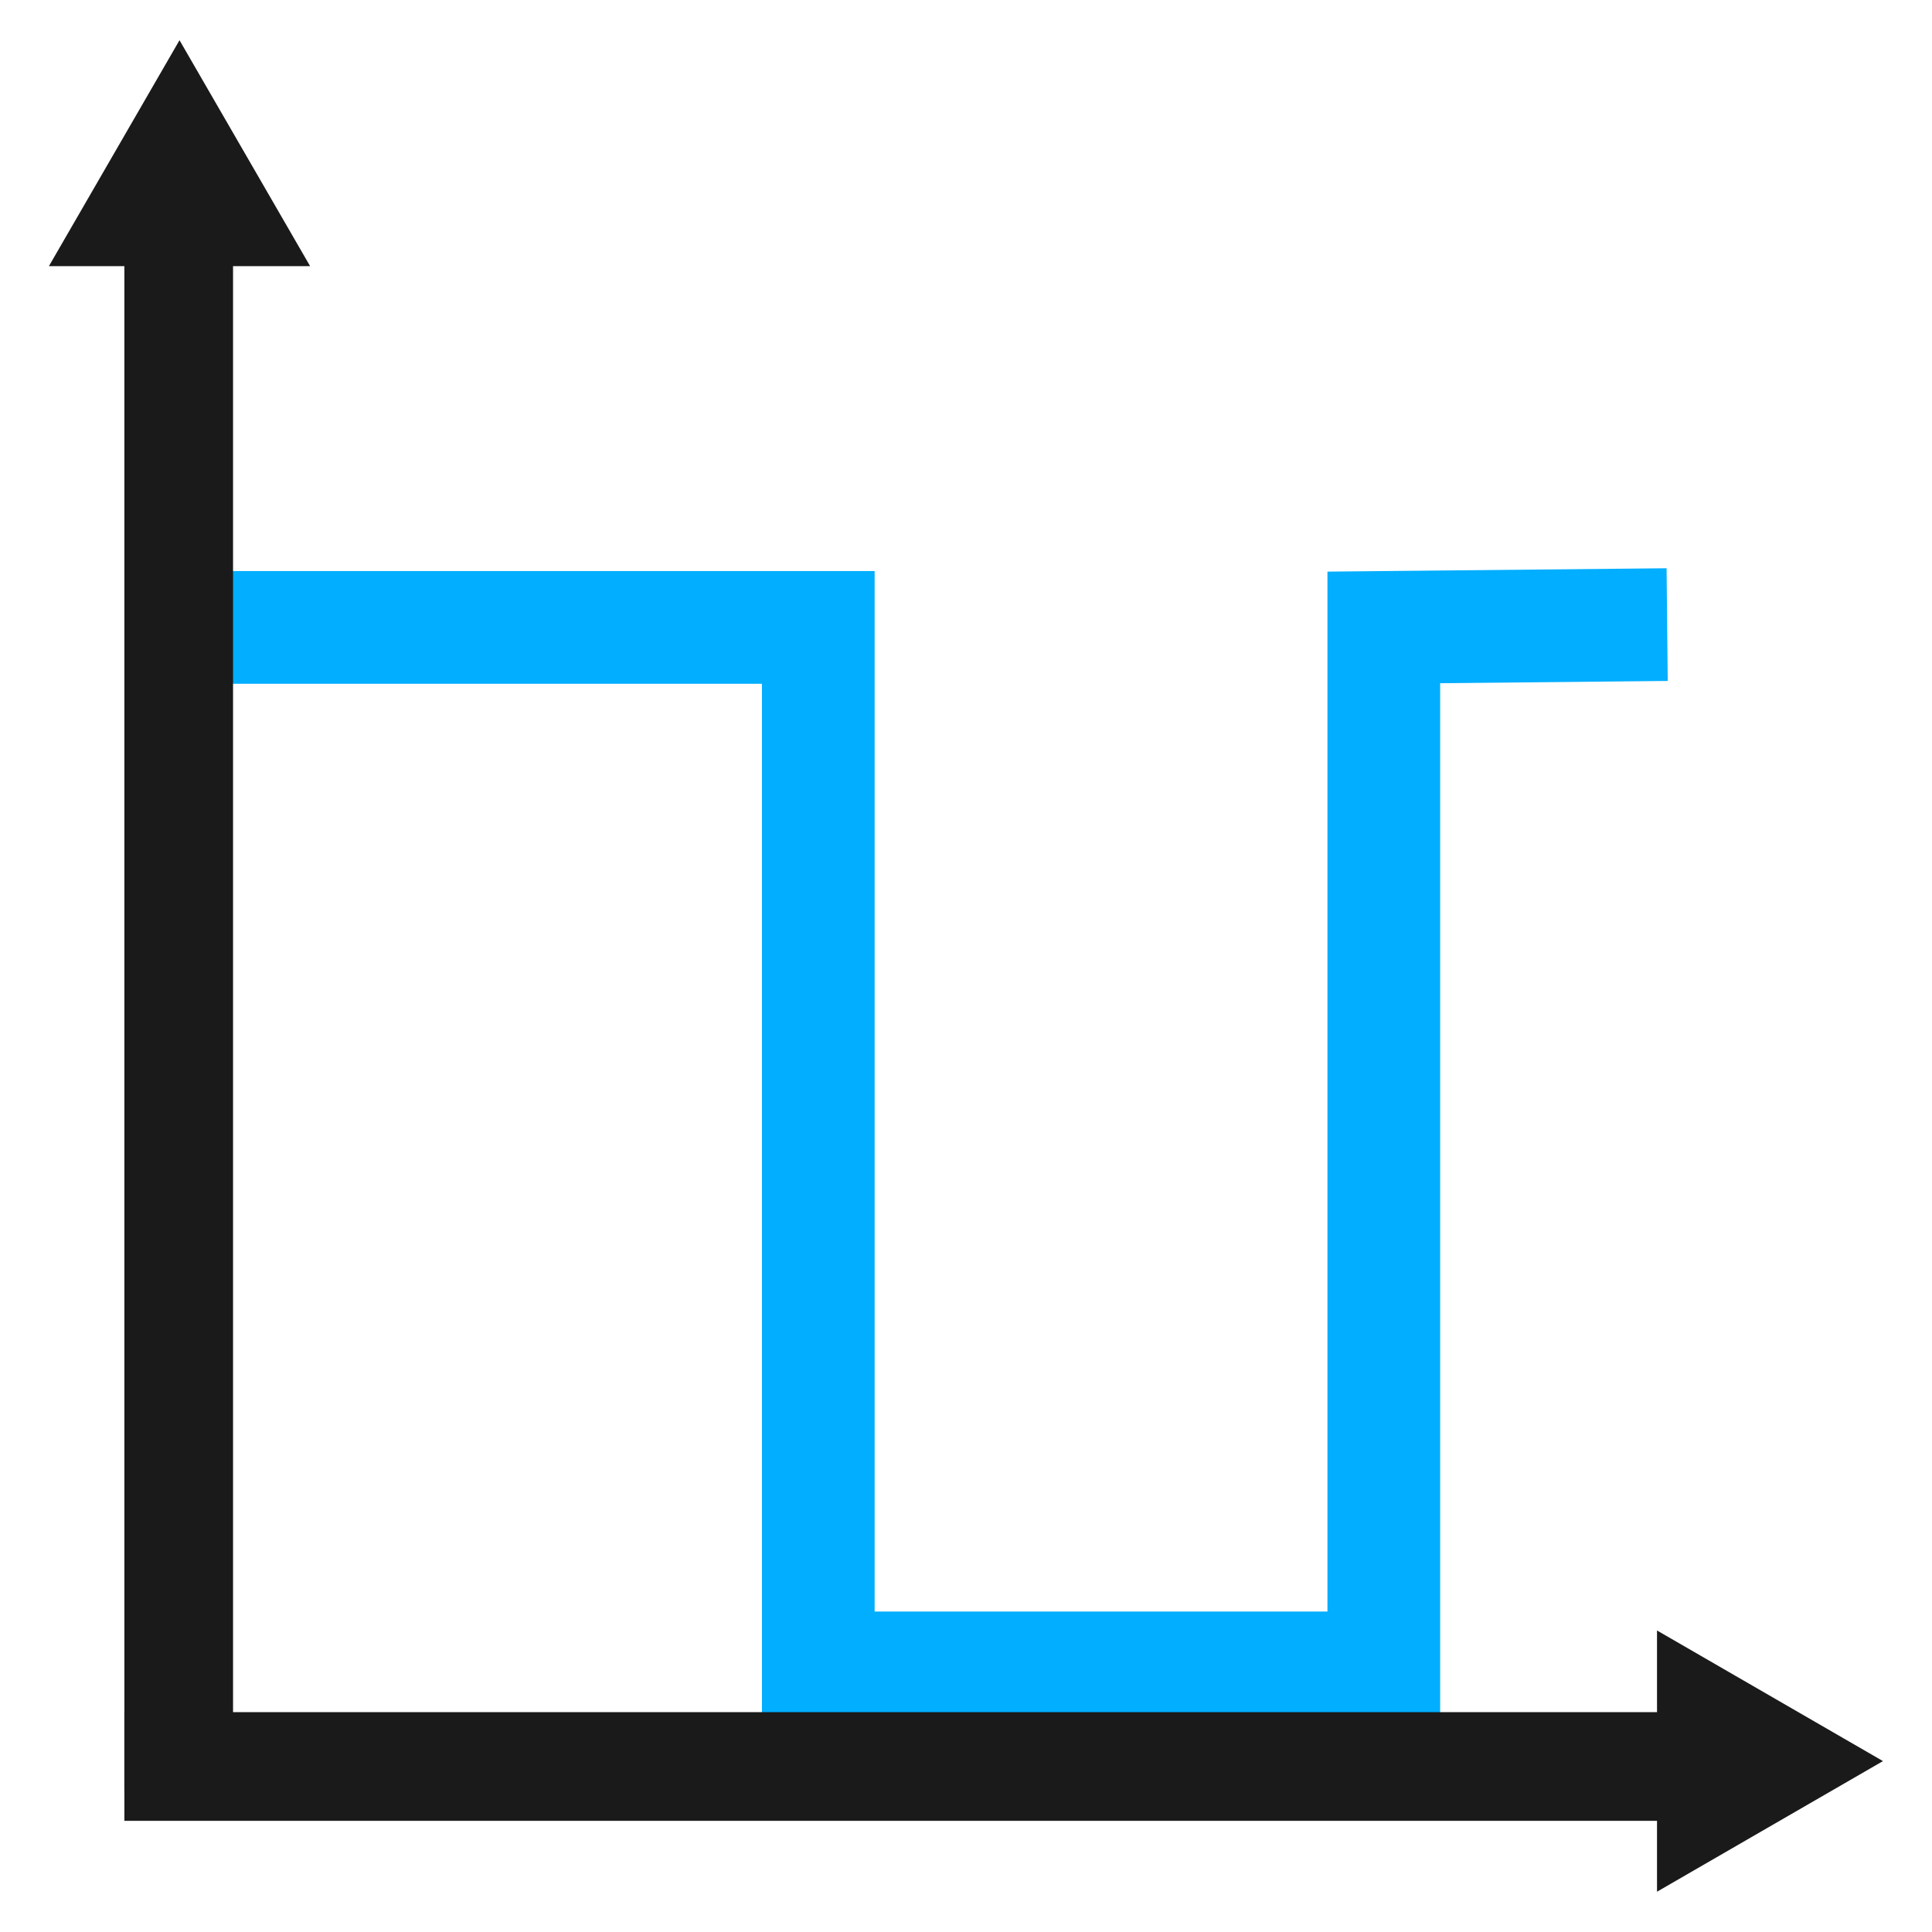 <?xml version="1.0" encoding="UTF-8" standalone="no"?>
<svg
   xmlns:dc="http://purl.org/dc/elements/1.1/"
   xmlns:cc="http://creativecommons.org/ns#"
   xmlns:rdf="http://www.w3.org/1999/02/22-rdf-syntax-ns#"
   xmlns:svg="http://www.w3.org/2000/svg"
   xmlns="http://www.w3.org/2000/svg"
   xmlns:sodipodi="http://sodipodi.sourceforge.net/DTD/sodipodi-0.dtd"
   xmlns:inkscape="http://www.inkscape.org/namespaces/inkscape"
   width="48"
   height="48"
   viewBox="0 0 48 48"
   version="1.1"
   id="svg2"
   inkscape:version="0.91 r13725"
   sodipodi:docname="algo-square.svg">
  <defs
     id="defs20" />
  <sodipodi:namedview
     pagecolor="#ffffff"
     bordercolor="#666666"
     borderopacity="1"
     objecttolerance="10"
     gridtolerance="10"
     guidetolerance="10"
     inkscape:pageopacity="0"
     inkscape:pageshadow="2"
     inkscape:window-width="1600"
     inkscape:window-height="1123"
     id="namedview18"
     showgrid="false"
     inkscape:zoom="13.906433"
     inkscape:cx="12.995418"
     inkscape:cy="27.343257"
     inkscape:window-x="0"
     inkscape:window-y="0"
     inkscape:window-maximized="1"
     inkscape:current-layer="svg2" />
  <g
     transform="translate(0,-1004.362)"
     id="g4">
    <path
       d="m5.76 1019.95 14.57 0 0 25.85 14.05 0 0-25.85 7.04-0.07"
       style="fill:none;stroke-width:2.8;stroke:#01aeff;stroke-opacity:1"
       id="path6" />
    <g
       transform="translate(-9.7598688e-6,5.0743024e-6)"
       id="g8">
      <path
         d="m4.44 1048.83 0-39.77"
         style="fill:#1a1a1a;stroke-width:2.7;stroke:#1a1a1a;fill-opacity:1;stroke-opacity:1"
         id="path10" />
      <path
         d="m3.09 1048.25 39.87 0"
         style="fill:#1a1a1a;stroke-width:2.7;stroke:#1a1a1a;fill-opacity:1;stroke-opacity:1"
         id="path12" />
      <path
         d="m2.35 1010.32 2.11-3.65 2.11 3.65z"
         style="fill:#1a1a1a;stroke-width:1.31;stroke:#1a1a1a;fill-opacity:1;stroke-opacity:1"
         id="path14" />
      <path
         transform="matrix(0,1,-1,0,1054.373,1024.816)"
         d="m21.19 1012.55 2.11-3.65 2.11 3.65z"
         style="fill:#1a1a1a;stroke-width:1.31;stroke:#1a1a1a;fill-opacity:1;stroke-opacity:1"
         id="path16" />
    </g>
  </g>
</svg>
